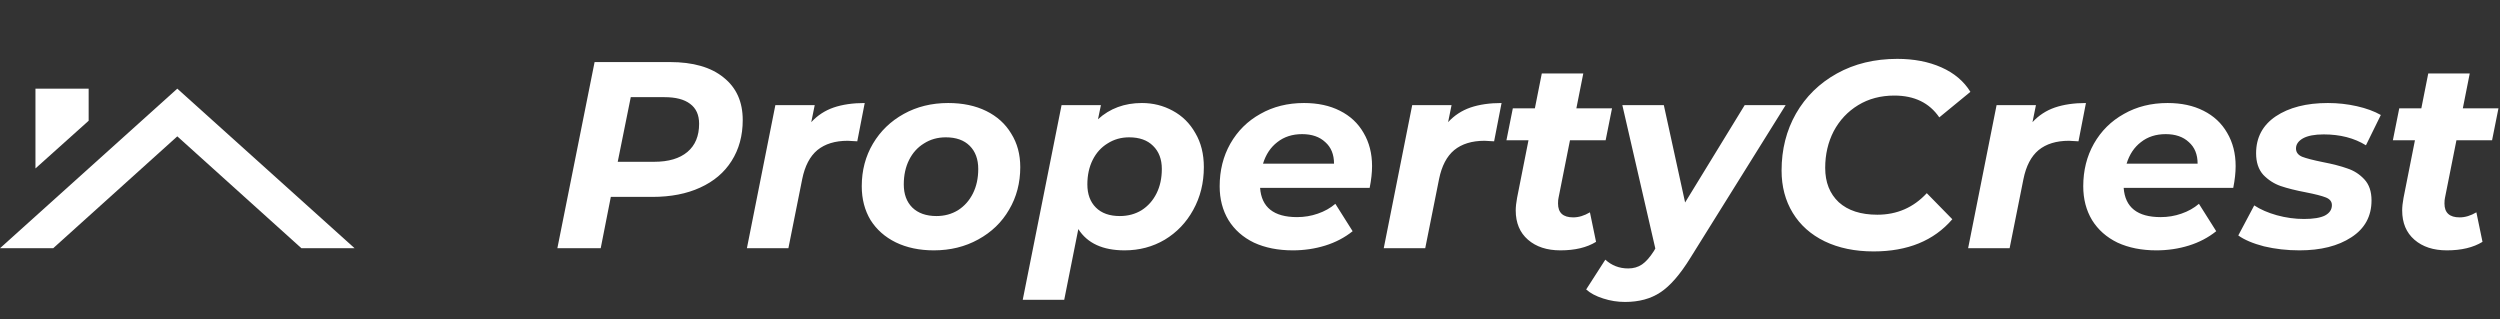 <svg width="141" height="18" viewBox="0 0 141 18" fill="none" xmlns="http://www.w3.org/2000/svg">
<rect x="0" y="0" width="141" height="18" fill="#333333" stroke="none"/>
<path d="M17 14H20L10 5L0 14H3L10 7.69L17 14ZM5 6.81V5H2V9.5L5 6.81Z" fill="white"/>
<path d="M37.78 3.5C39.09 3.5 40.1 3.79 40.81 4.37C41.53 4.94 41.89 5.74 41.89 6.77C41.89 7.65 41.68 8.42 41.26 9.08C40.85 9.73 40.26 10.23 39.49 10.58C38.73 10.93 37.83 11.105 36.79 11.105H34.45L33.88 14H31.435L33.535 3.5H37.78ZM36.895 9.125C37.705 9.125 38.33 8.94 38.77 8.57C39.21 8.2 39.43 7.67 39.43 6.98C39.43 6.48 39.26 6.105 38.92 5.855C38.59 5.605 38.11 5.48 37.48 5.48H35.575L34.84 9.125H36.895ZM45.755 6.89C46.105 6.51 46.525 6.235 47.015 6.065C47.515 5.895 48.1 5.81 48.77 5.81L48.35 7.97C48.07 7.95 47.89 7.94 47.81 7.94C47.1 7.94 46.53 8.115 46.1 8.465C45.68 8.815 45.395 9.36 45.245 10.1L44.465 14H42.125L43.73 5.93H45.95L45.755 6.89ZM52.668 14.12C51.858 14.12 51.143 13.97 50.523 13.67C49.913 13.37 49.438 12.95 49.098 12.41C48.768 11.86 48.603 11.225 48.603 10.505C48.603 9.615 48.813 8.815 49.233 8.105C49.653 7.395 50.233 6.835 50.973 6.425C51.713 6.015 52.548 5.81 53.478 5.81C54.298 5.81 55.013 5.96 55.623 6.26C56.233 6.56 56.703 6.985 57.033 7.535C57.373 8.075 57.543 8.705 57.543 9.425C57.543 10.315 57.333 11.115 56.913 11.825C56.503 12.535 55.923 13.095 55.173 13.505C54.433 13.915 53.598 14.12 52.668 14.12ZM52.818 12.185C53.268 12.185 53.673 12.075 54.033 11.855C54.393 11.625 54.673 11.31 54.873 10.91C55.073 10.51 55.173 10.05 55.173 9.53C55.173 8.98 55.013 8.545 54.693 8.225C54.373 7.905 53.923 7.745 53.343 7.745C52.883 7.745 52.473 7.86 52.113 8.09C51.753 8.31 51.473 8.62 51.273 9.02C51.073 9.42 50.973 9.88 50.973 10.4C50.973 10.95 51.133 11.385 51.453 11.705C51.783 12.025 52.238 12.185 52.818 12.185ZM64.402 5.81C65.032 5.81 65.612 5.955 66.142 6.245C66.682 6.535 67.107 6.955 67.417 7.505C67.737 8.045 67.897 8.685 67.897 9.425C67.897 10.315 67.697 11.12 67.297 11.84C66.907 12.55 66.372 13.11 65.692 13.52C65.012 13.92 64.257 14.12 63.427 14.12C62.197 14.12 61.327 13.72 60.817 12.92L60.022 16.91H57.682L59.872 5.93H62.092L61.927 6.725C62.597 6.115 63.422 5.81 64.402 5.81ZM63.157 12.185C63.617 12.185 64.027 12.075 64.387 11.855C64.747 11.625 65.027 11.31 65.227 10.91C65.427 10.51 65.527 10.05 65.527 9.53C65.527 8.98 65.362 8.545 65.032 8.225C64.712 7.905 64.262 7.745 63.682 7.745C63.232 7.745 62.827 7.86 62.467 8.09C62.107 8.31 61.827 8.62 61.627 9.02C61.427 9.42 61.327 9.88 61.327 10.4C61.327 10.95 61.487 11.385 61.807 11.705C62.127 12.025 62.577 12.185 63.157 12.185ZM77.384 9.365C77.384 9.735 77.339 10.145 77.249 10.595H71.069C71.149 11.695 71.844 12.245 73.154 12.245C73.564 12.245 73.954 12.18 74.324 12.05C74.704 11.92 75.034 11.735 75.314 11.495L76.289 13.04C75.839 13.4 75.324 13.67 74.744 13.85C74.164 14.03 73.554 14.12 72.914 14.12C72.084 14.12 71.354 13.975 70.724 13.685C70.104 13.385 69.624 12.96 69.284 12.41C68.954 11.86 68.789 11.225 68.789 10.505C68.789 9.615 68.989 8.815 69.389 8.105C69.799 7.385 70.364 6.825 71.084 6.425C71.804 6.015 72.624 5.81 73.544 5.81C74.324 5.81 74.999 5.955 75.569 6.245C76.149 6.535 76.594 6.95 76.904 7.49C77.224 8.03 77.384 8.655 77.384 9.365ZM73.439 7.565C72.889 7.565 72.424 7.715 72.044 8.015C71.664 8.305 71.394 8.71 71.234 9.23H75.239C75.239 8.71 75.074 8.305 74.744 8.015C74.424 7.715 73.989 7.565 73.439 7.565ZM81.673 6.89C82.023 6.51 82.443 6.235 82.933 6.065C83.433 5.895 84.018 5.81 84.688 5.81L84.268 7.97C83.988 7.95 83.808 7.94 83.728 7.94C83.018 7.94 82.448 8.115 82.018 8.465C81.598 8.815 81.313 9.36 81.163 10.1L80.383 14H78.043L79.648 5.93H81.868L81.673 6.89ZM87.903 11.15C87.882 11.23 87.873 11.34 87.873 11.48C87.873 12 88.157 12.26 88.728 12.26C89.037 12.26 89.353 12.165 89.672 11.975L90.017 13.64C89.498 13.96 88.828 14.12 88.007 14.12C87.248 14.12 86.638 13.92 86.177 13.52C85.718 13.12 85.487 12.57 85.487 11.87C85.487 11.67 85.513 11.435 85.562 11.165L86.207 7.91H84.963L85.323 6.11H86.567L86.957 4.145H89.297L88.907 6.11H90.918L90.558 7.91H88.547L87.903 11.15ZM100.71 5.93L95.34 14.54C94.76 15.48 94.195 16.13 93.645 16.49C93.105 16.85 92.44 17.03 91.65 17.03C91.23 17.03 90.82 16.965 90.42 16.835C90.01 16.705 89.69 16.535 89.46 16.325L90.54 14.645C90.9 14.975 91.33 15.14 91.83 15.14C92.13 15.14 92.39 15.065 92.61 14.915C92.83 14.765 93.055 14.51 93.285 14.15L93.36 14.015L91.5 5.93H93.84L95.04 11.42L98.4 5.93H100.71ZM105.671 14.18C104.621 14.18 103.701 13.99 102.911 13.61C102.131 13.23 101.531 12.695 101.111 12.005C100.691 11.315 100.481 10.52 100.481 9.62C100.481 8.43 100.751 7.36 101.291 6.41C101.841 5.45 102.611 4.695 103.601 4.145C104.591 3.595 105.726 3.32 107.006 3.32C107.946 3.32 108.776 3.48 109.496 3.8C110.216 4.12 110.761 4.58 111.131 5.18L109.376 6.62C108.816 5.8 107.971 5.39 106.841 5.39C106.071 5.39 105.391 5.57 104.801 5.93C104.211 6.29 103.751 6.78 103.421 7.4C103.101 8.02 102.941 8.71 102.941 9.47C102.941 10.28 103.196 10.925 103.706 11.405C104.226 11.875 104.951 12.11 105.881 12.11C106.991 12.11 107.921 11.705 108.671 10.895L110.111 12.365C109.071 13.575 107.591 14.18 105.671 14.18ZM114.632 6.89C114.982 6.51 115.402 6.235 115.892 6.065C116.392 5.895 116.977 5.81 117.647 5.81L117.227 7.97C116.947 7.95 116.767 7.94 116.687 7.94C115.977 7.94 115.407 8.115 114.977 8.465C114.557 8.815 114.272 9.36 114.122 10.1L113.342 14H111.002L112.607 5.93H114.827L114.632 6.89ZM126.09 9.365C126.09 9.735 126.045 10.145 125.955 10.595H119.775C119.855 11.695 120.55 12.245 121.86 12.245C122.27 12.245 122.66 12.18 123.03 12.05C123.41 11.92 123.74 11.735 124.02 11.495L124.995 13.04C124.545 13.4 124.03 13.67 123.45 13.85C122.87 14.03 122.26 14.12 121.62 14.12C120.79 14.12 120.06 13.975 119.43 13.685C118.81 13.385 118.33 12.96 117.99 12.41C117.66 11.86 117.495 11.225 117.495 10.505C117.495 9.615 117.695 8.815 118.095 8.105C118.505 7.385 119.07 6.825 119.79 6.425C120.51 6.015 121.33 5.81 122.25 5.81C123.03 5.81 123.705 5.955 124.275 6.245C124.855 6.535 125.3 6.95 125.61 7.49C125.93 8.03 126.09 8.655 126.09 9.365ZM122.145 7.565C121.595 7.565 121.13 7.715 120.75 8.015C120.37 8.305 120.1 8.71 119.94 9.23H123.945C123.945 8.71 123.78 8.305 123.45 8.015C123.13 7.715 122.695 7.565 122.145 7.565ZM129.689 14.12C128.989 14.12 128.324 14.045 127.694 13.895C127.074 13.735 126.589 13.53 126.239 13.28L127.139 11.585C127.489 11.815 127.914 12 128.414 12.14C128.924 12.28 129.434 12.35 129.944 12.35C130.474 12.35 130.869 12.285 131.129 12.155C131.389 12.015 131.519 11.82 131.519 11.57C131.519 11.37 131.404 11.225 131.174 11.135C130.944 11.045 130.574 10.95 130.064 10.85C129.484 10.74 129.004 10.62 128.624 10.49C128.254 10.36 127.929 10.15 127.649 9.86C127.379 9.56 127.244 9.155 127.244 8.645C127.244 7.755 127.614 7.06 128.354 6.56C129.104 6.06 130.084 5.81 131.294 5.81C131.854 5.81 132.399 5.87 132.929 5.99C133.459 6.11 133.909 6.275 134.279 6.485L133.439 8.195C132.779 7.785 131.984 7.58 131.054 7.58C130.544 7.58 130.154 7.655 129.884 7.805C129.624 7.955 129.494 8.145 129.494 8.375C129.494 8.585 129.609 8.74 129.839 8.84C130.069 8.93 130.454 9.03 130.994 9.14C131.564 9.25 132.029 9.37 132.389 9.5C132.759 9.62 133.079 9.825 133.349 10.115C133.619 10.405 133.754 10.8 133.754 11.3C133.754 12.2 133.374 12.895 132.614 13.385C131.864 13.875 130.889 14.12 129.689 14.12ZM137.898 11.15C137.878 11.23 137.868 11.34 137.868 11.48C137.868 12 138.153 12.26 138.723 12.26C139.033 12.26 139.348 12.165 139.668 11.975L140.013 13.64C139.493 13.96 138.823 14.12 138.003 14.12C137.243 14.12 136.633 13.92 136.173 13.52C135.713 13.12 135.483 12.57 135.483 11.87C135.483 11.67 135.508 11.435 135.558 11.165L136.203 7.91H134.958L135.318 6.11H136.563L136.953 4.145H139.293L138.903 6.11H140.913L140.553 7.91H138.543L137.898 11.15Z" fill="white"/>
</svg>
